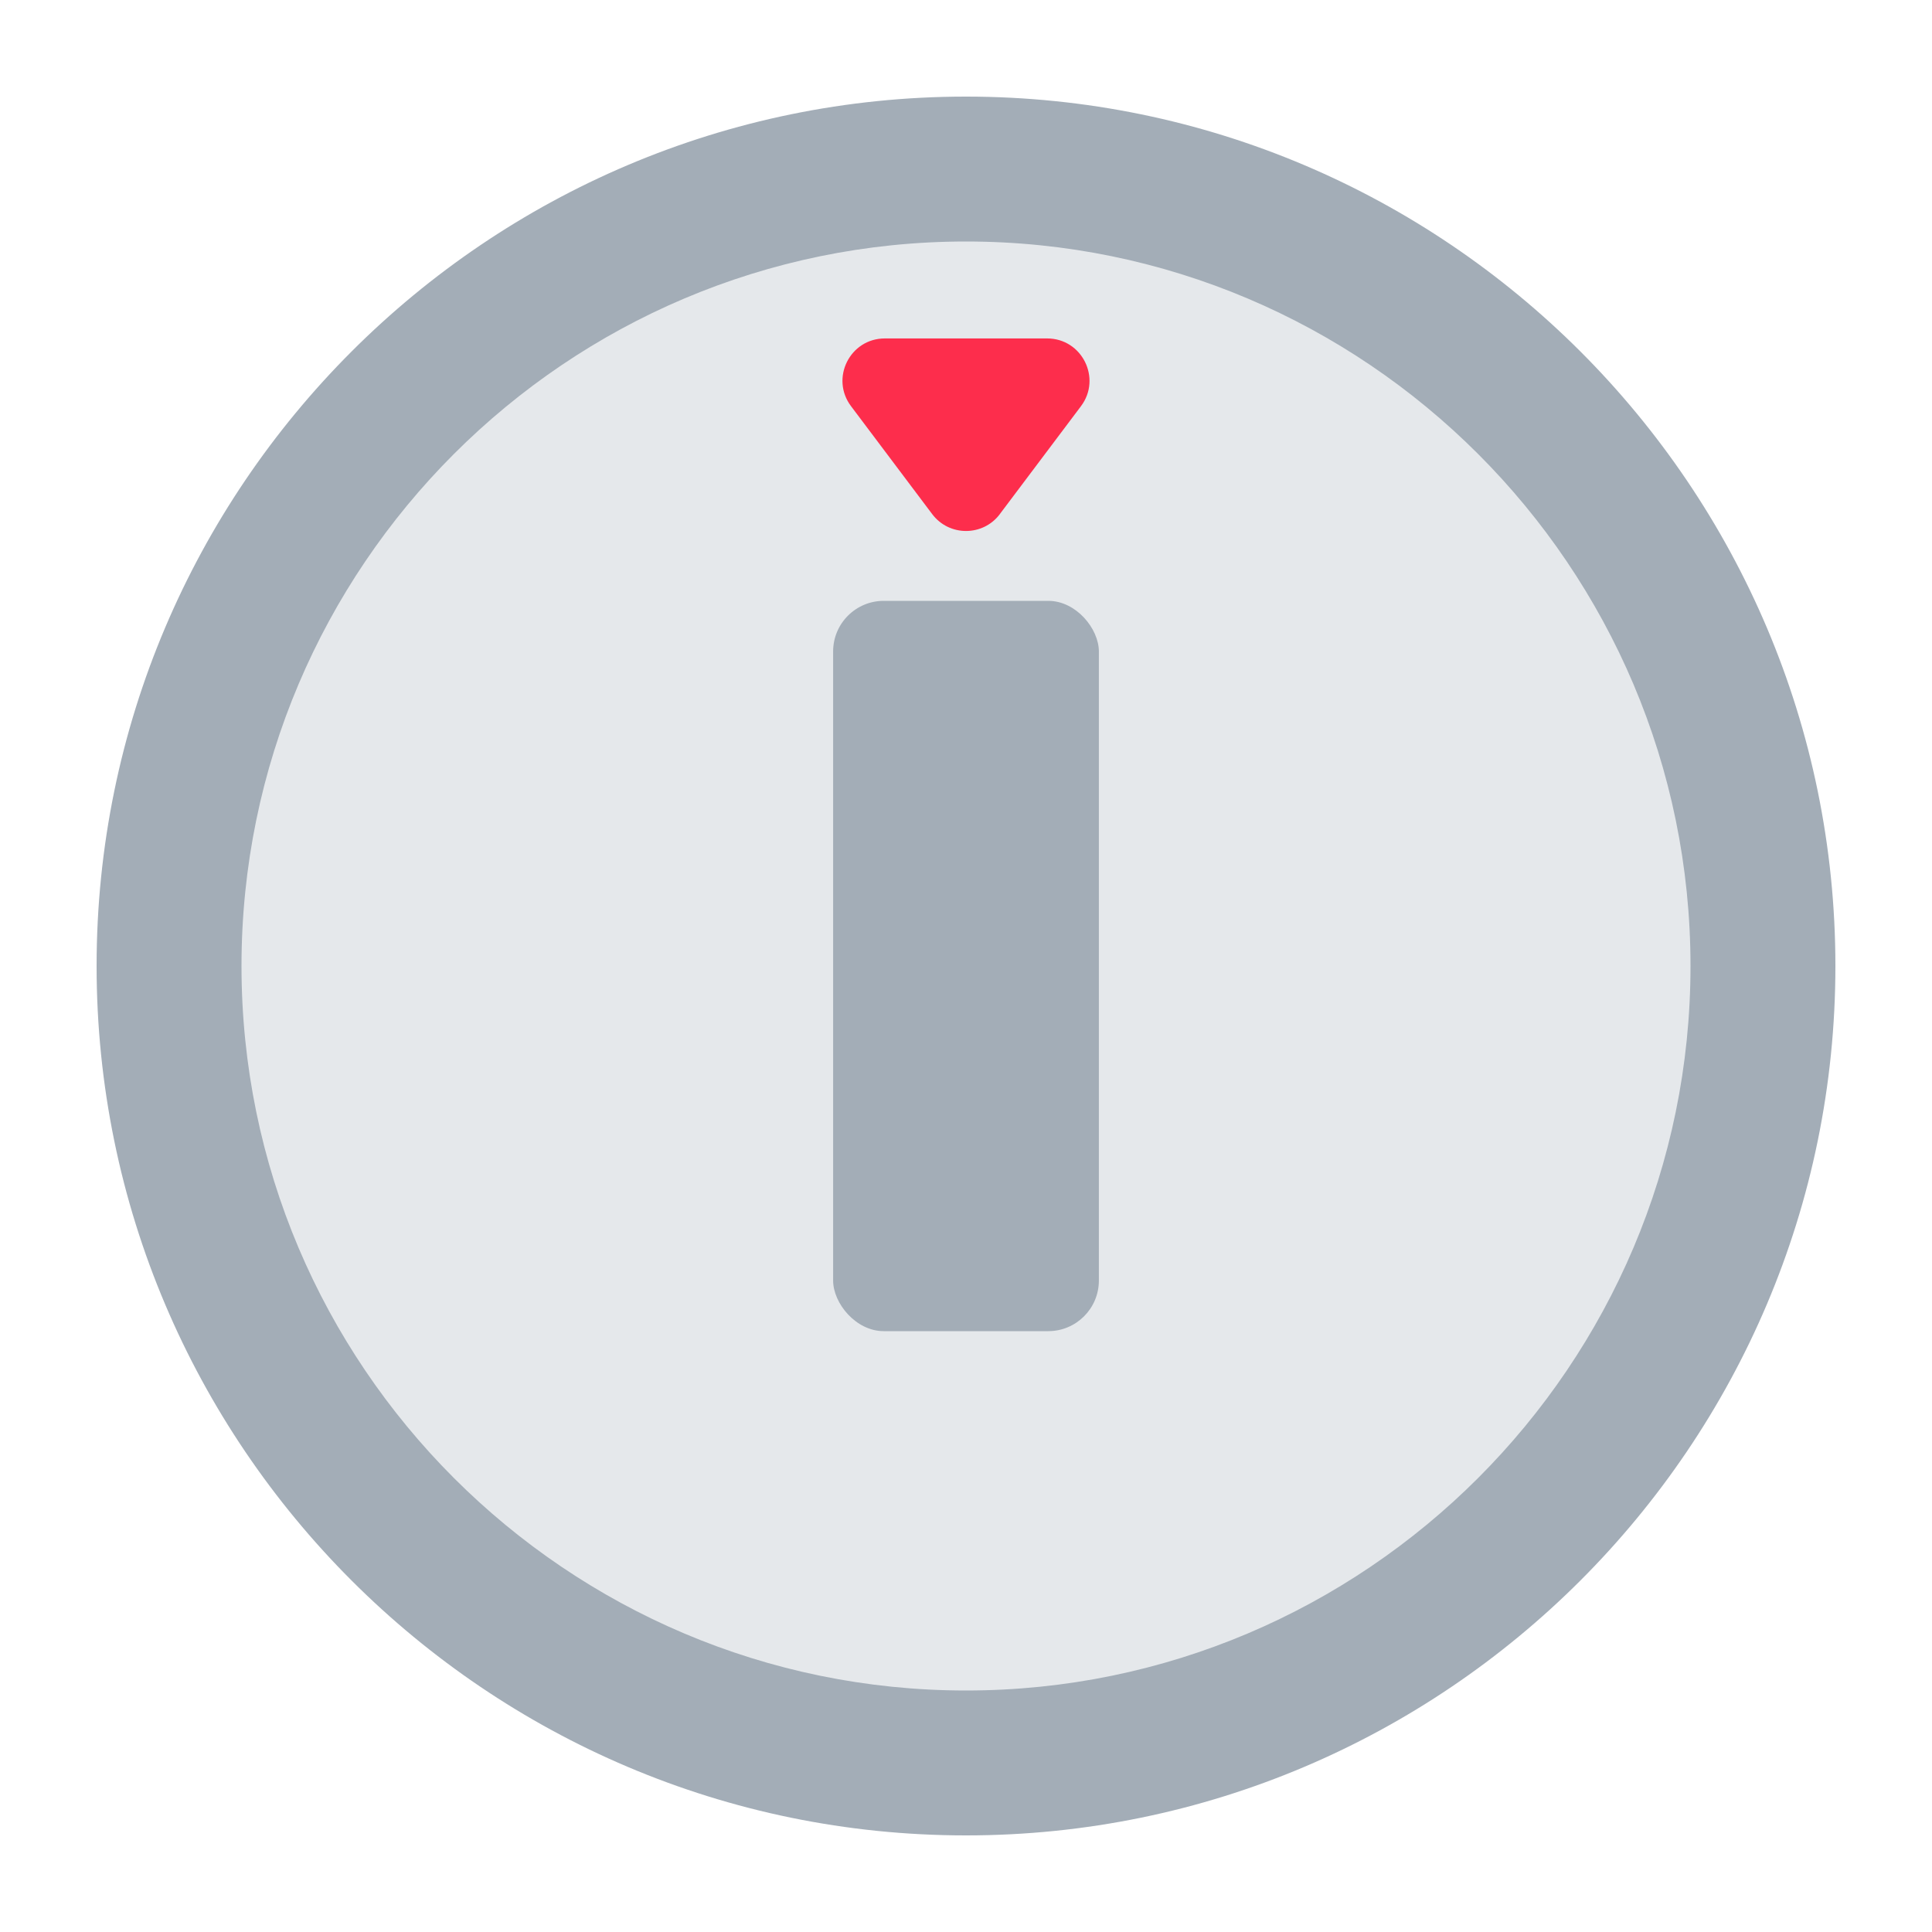 <?xml version="1.0" encoding="UTF-8"?><svg id="Layer_1" xmlns="http://www.w3.org/2000/svg" viewBox="0 0 40 40"><g><g><circle cx="20" cy="20" r="16.5" style="fill:#e5e8eb;"/><path d="M20,38c-9.925,0-18-8.075-18-18S10.075,2,20,2s18,8.075,18,18-8.075,18-18,18Zm0-33c-8.271,0-15,6.729-15,15s6.729,15,15,15,15-6.729,15-15-6.729-15-15-15Z" style="fill:#a3adb7;"/></g><path d="M20.7,10.644l1.68-2.234c.434-.577,.022-1.403-.7-1.403h-3.36c-.723,0-1.135,.825-.7,1.403l1.68,2.234c.351,.466,1.05,.466,1.401,0Z" style="fill:#fd2d4c;"/><rect x="17.249" y="12.44" width="5.502" height="15.12" rx="1.048" ry="1.048" style="fill:#a3adb7;"/></g><rect width="40" height="40" style="fill:none;"/></svg>